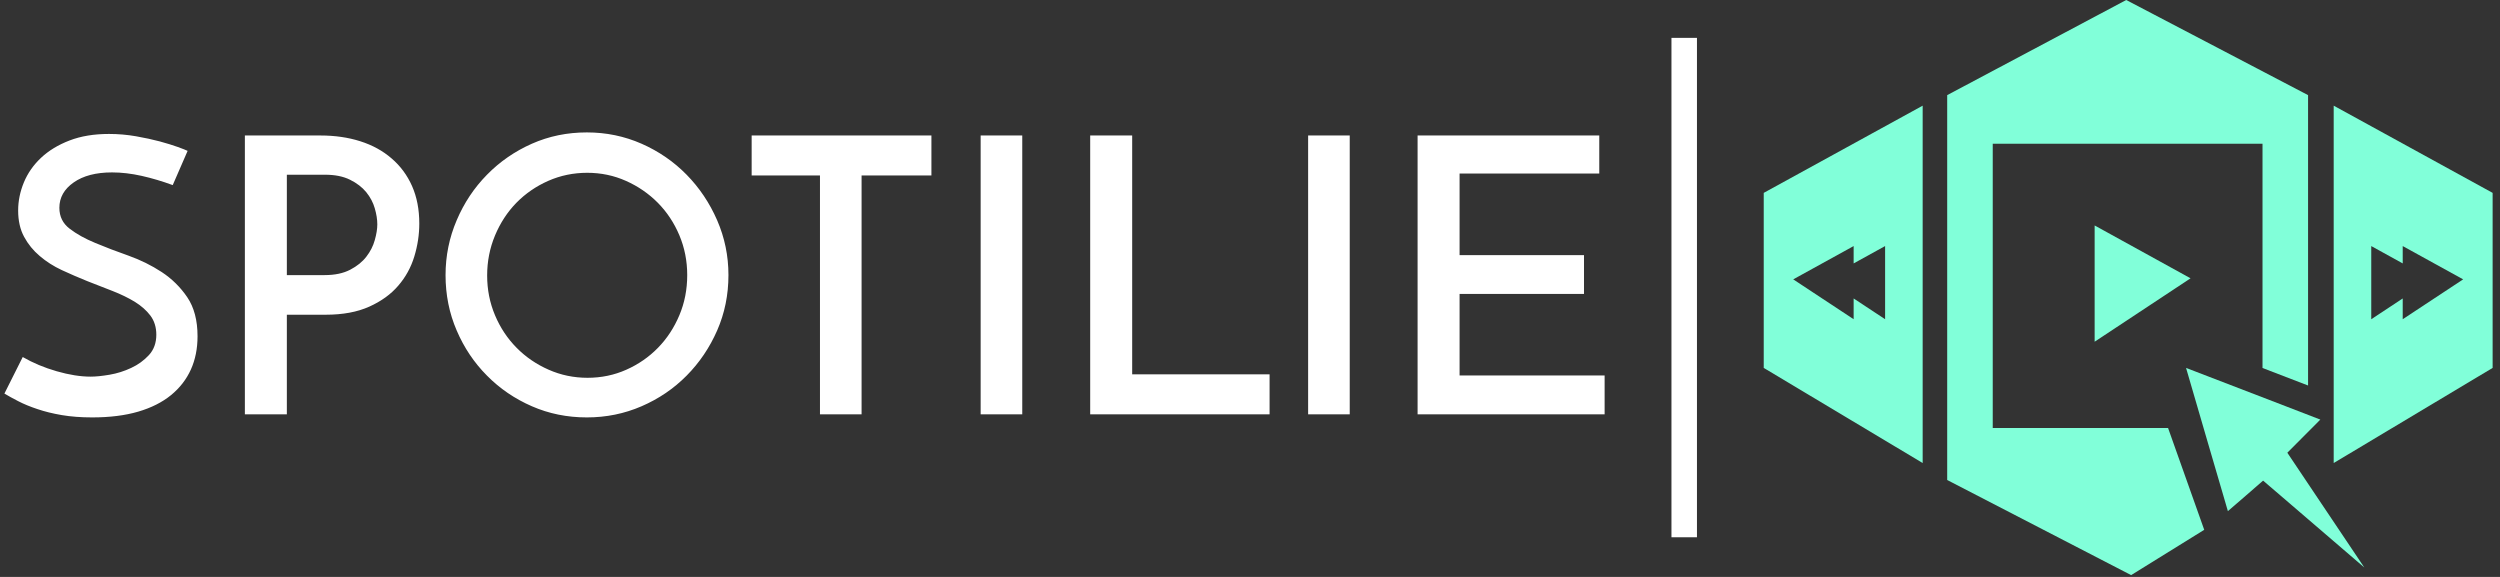 <svg width="195" height="45" viewBox="0 0 195 45" fill="none" xmlns="http://www.w3.org/2000/svg">
<rect x="0" y="0" width="195" height="45" fill="#333333" stroke="none"/>
<g clip-path="url(#clip0_2_2)">
<g clip-path="url(#clip1_2_2)">
<g clip-path="url(#clip2_2_2)">
<g clip-path="url(#clip3_2_2)">
<path d="M132.36 2.954H130.377C130.375 2.954 130.374 2.955 130.374 2.957V41.903C130.374 41.904 130.375 41.906 130.377 41.906H132.36C132.362 41.906 132.363 41.904 132.363 41.903V2.957C132.363 2.955 132.362 2.954 132.36 2.954Z" fill="white"/>
<g clip-path="url(#clip4_2_2)">
<g clip-path="url(#clip5_2_2)">
<g clip-path="url(#clip6_2_2)">
<g clip-path="url(#clip7_2_2)">
<path d="M14.634 11.768L13.473 14.438C12.659 14.138 11.851 13.898 11.05 13.718C10.244 13.538 9.474 13.448 8.739 13.448C7.489 13.448 6.493 13.708 5.75 14.228C5.004 14.748 4.631 15.408 4.631 16.208C4.631 16.888 4.899 17.432 5.435 17.84C5.971 18.252 6.636 18.622 7.43 18.95C8.223 19.282 9.087 19.612 10.02 19.94C10.952 20.272 11.816 20.698 12.61 21.218C13.403 21.738 14.068 22.392 14.604 23.18C15.14 23.972 15.408 24.988 15.408 26.228C15.408 27.188 15.235 28.052 14.89 28.82C14.541 29.592 14.025 30.258 13.342 30.818C12.655 31.378 11.802 31.808 10.782 32.108C9.758 32.408 8.561 32.558 7.191 32.558C6.318 32.558 5.528 32.498 4.822 32.378C4.119 32.258 3.486 32.102 2.922 31.91C2.355 31.722 1.859 31.518 1.434 31.298C1.005 31.078 0.642 30.878 0.344 30.698L1.773 27.848C2.567 28.308 3.45 28.678 4.423 28.958C5.395 29.238 6.278 29.378 7.072 29.378C7.469 29.378 7.961 29.328 8.549 29.228C9.132 29.128 9.692 28.952 10.228 28.7C10.764 28.452 11.226 28.118 11.615 27.698C12 27.278 12.193 26.748 12.193 26.108C12.193 25.528 12.04 25.032 11.734 24.62C11.425 24.212 11.018 23.852 10.514 23.54C10.006 23.232 9.43 22.952 8.787 22.7C8.14 22.452 7.479 22.194 6.804 21.926C6.13 21.654 5.469 21.368 4.822 21.068C4.179 20.768 3.605 20.402 3.101 19.97C2.593 19.542 2.186 19.042 1.88 18.47C1.571 17.902 1.416 17.218 1.416 16.418C1.416 15.678 1.565 14.948 1.862 14.228C2.16 13.508 2.607 12.868 3.202 12.308C3.798 11.748 4.538 11.298 5.423 10.958C6.304 10.618 7.33 10.448 8.501 10.448C9.216 10.448 9.916 10.508 10.603 10.628C11.286 10.748 11.905 10.882 12.461 11.03C13.017 11.182 13.489 11.328 13.878 11.468C14.263 11.608 14.515 11.708 14.634 11.768ZM22.374 13.628V21.458H25.322C26.116 21.458 26.78 21.318 27.316 21.038C27.852 20.758 28.273 20.418 28.578 20.018C28.888 19.618 29.106 19.188 29.233 18.728C29.364 18.268 29.43 17.858 29.43 17.498C29.43 17.118 29.364 16.702 29.233 16.25C29.106 15.802 28.884 15.382 28.567 14.99C28.249 14.602 27.826 14.278 27.298 14.018C26.774 13.758 26.125 13.628 25.351 13.628H22.374ZM22.374 32.318H19.1V10.568H24.994C26.125 10.568 27.161 10.718 28.102 11.018C29.047 11.318 29.861 11.764 30.543 12.356C31.23 12.944 31.762 13.662 32.139 14.51C32.516 15.362 32.705 16.338 32.705 17.438C32.705 18.298 32.576 19.152 32.318 20C32.06 20.852 31.643 21.612 31.067 22.28C30.492 22.952 29.738 23.498 28.805 23.918C27.872 24.338 26.741 24.548 25.411 24.548H22.374V32.318ZM34.753 21.458C34.753 19.958 35.043 18.532 35.622 17.18C36.194 15.832 36.982 14.648 37.986 13.628C38.986 12.608 40.153 11.802 41.487 11.21C42.813 10.622 44.242 10.328 45.774 10.328C47.282 10.328 48.705 10.622 50.043 11.21C51.385 11.802 52.556 12.608 53.556 13.628C54.556 14.648 55.35 15.832 55.938 17.18C56.525 18.532 56.819 19.958 56.819 21.458C56.819 22.998 56.525 24.438 55.938 25.778C55.35 27.118 54.556 28.292 53.556 29.3C52.556 30.312 51.385 31.108 50.043 31.688C48.705 32.268 47.282 32.558 45.774 32.558C44.242 32.558 42.813 32.268 41.487 31.688C40.153 31.108 38.986 30.312 37.986 29.3C36.982 28.292 36.194 27.118 35.622 25.778C35.043 24.438 34.753 22.998 34.753 21.458ZM37.998 21.488C37.998 22.588 38.202 23.622 38.611 24.59C39.02 25.562 39.582 26.408 40.296 27.128C41.007 27.848 41.84 28.418 42.797 28.838C43.745 29.258 44.756 29.468 45.828 29.468C46.903 29.468 47.911 29.258 48.852 28.838C49.797 28.418 50.62 27.848 51.323 27.128C52.026 26.408 52.581 25.562 52.99 24.59C53.399 23.622 53.603 22.578 53.603 21.458C53.603 20.358 53.399 19.322 52.99 18.35C52.581 17.382 52.022 16.538 51.311 15.818C50.597 15.098 49.767 14.528 48.822 14.108C47.882 13.688 46.875 13.478 45.804 13.478C44.728 13.478 43.714 13.688 42.761 14.108C41.812 14.528 40.985 15.098 40.278 15.818C39.576 16.538 39.02 17.388 38.611 18.368C38.202 19.348 37.998 20.388 37.998 21.488ZM58.629 10.568H72.651V13.688H67.203V32.318H63.958V13.688H58.629V10.568ZM76.491 32.318V10.568H79.736V32.318H76.491ZM99.027 32.318H85.035V10.568H88.31V29.198H99.027V32.318ZM102.034 32.318V10.568H105.279V32.318H102.034ZM125.16 32.318H110.572V10.568H124.743V13.538H113.847V19.898H123.552V22.928H113.847V29.288H125.16V32.318Z" fill="white"/>
</g>
</g>
</g>
</g>
<g clip-path="url(#clip8_2_2)">
<g clip-path="url(#clip9_2_2)">
<path d="M184.417 44.266L177.908 38.676L176.522 37.489L175.155 38.676L173.775 39.87L173.427 38.676L172.239 34.62L170.512 28.697L177.636 31.436L180.986 32.728L178.412 35.313L180.666 38.676L184.417 44.266Z" fill="#81FFD9"/>
<path d="M151.881 7.42V37.44L166.228 44.859L171.93 41.325L169.109 33.383H155.434V11.21H176.476V28.703L180.029 30.069V7.42L165.845 0L151.881 7.42Z" fill="#81FFD9"/>
<path d="M170.863 21.708L163.382 26.654V17.586L170.863 21.708Z" fill="#81FFD9"/>
<path d="M182.028 36.116L194.425 28.697V15.044L182.028 8.242V36.116ZM187.412 24.9V23.28L184.958 24.9V19.193L187.412 20.547V19.193L192.125 21.79L187.412 24.9Z" fill="#81FFD9"/>
<path d="M137.571 15.044V28.697L149.968 36.116V8.242L137.571 15.044ZM139.872 21.79L144.584 19.193V20.547L147.038 19.193V24.899L144.584 23.279V24.899L139.872 21.79Z" fill="#81FFD9"/>
</g>
</g>
</g>
</g>
</g>
</g>
<defs>
<clipPath id="clip0_2_2">
<rect width="195" height="45" fill="white"/>
</clipPath>
<clipPath id="clip1_2_2">
<rect width="195" height="45" fill="white" transform="translate(-0.118 -0.07)"/>
</clipPath>
<clipPath id="clip2_2_2">
<rect width="194.087" height="44.859" fill="white" transform="translate(0.338)"/>
</clipPath>
<clipPath id="clip3_2_2">
<rect width="194.087" height="44.859" fill="white" transform="translate(0.338)"/>
</clipPath>
<clipPath id="clip4_2_2">
<rect width="124.828" height="32.46" fill="white" transform="translate(0.338 10.328)"/>
</clipPath>
<clipPath id="clip5_2_2">
<rect width="124.828" height="32.46" fill="white" transform="translate(0.338 10.328)"/>
</clipPath>
<clipPath id="clip6_2_2">
<rect width="124.828" height="22.23" fill="white" transform="translate(0.338 10.328)"/>
</clipPath>
<clipPath id="clip7_2_2">
<rect width="124.828" height="22.23" fill="white" transform="translate(0.338 10.328)"/>
</clipPath>
<clipPath id="clip8_2_2">
<rect width="56.855" height="44.859" fill="white" transform="translate(137.571)"/>
</clipPath>
<clipPath id="clip9_2_2">
<rect width="56.855" height="44.859" fill="white" transform="translate(137.571)"/>
</clipPath>
</defs>
</svg>

